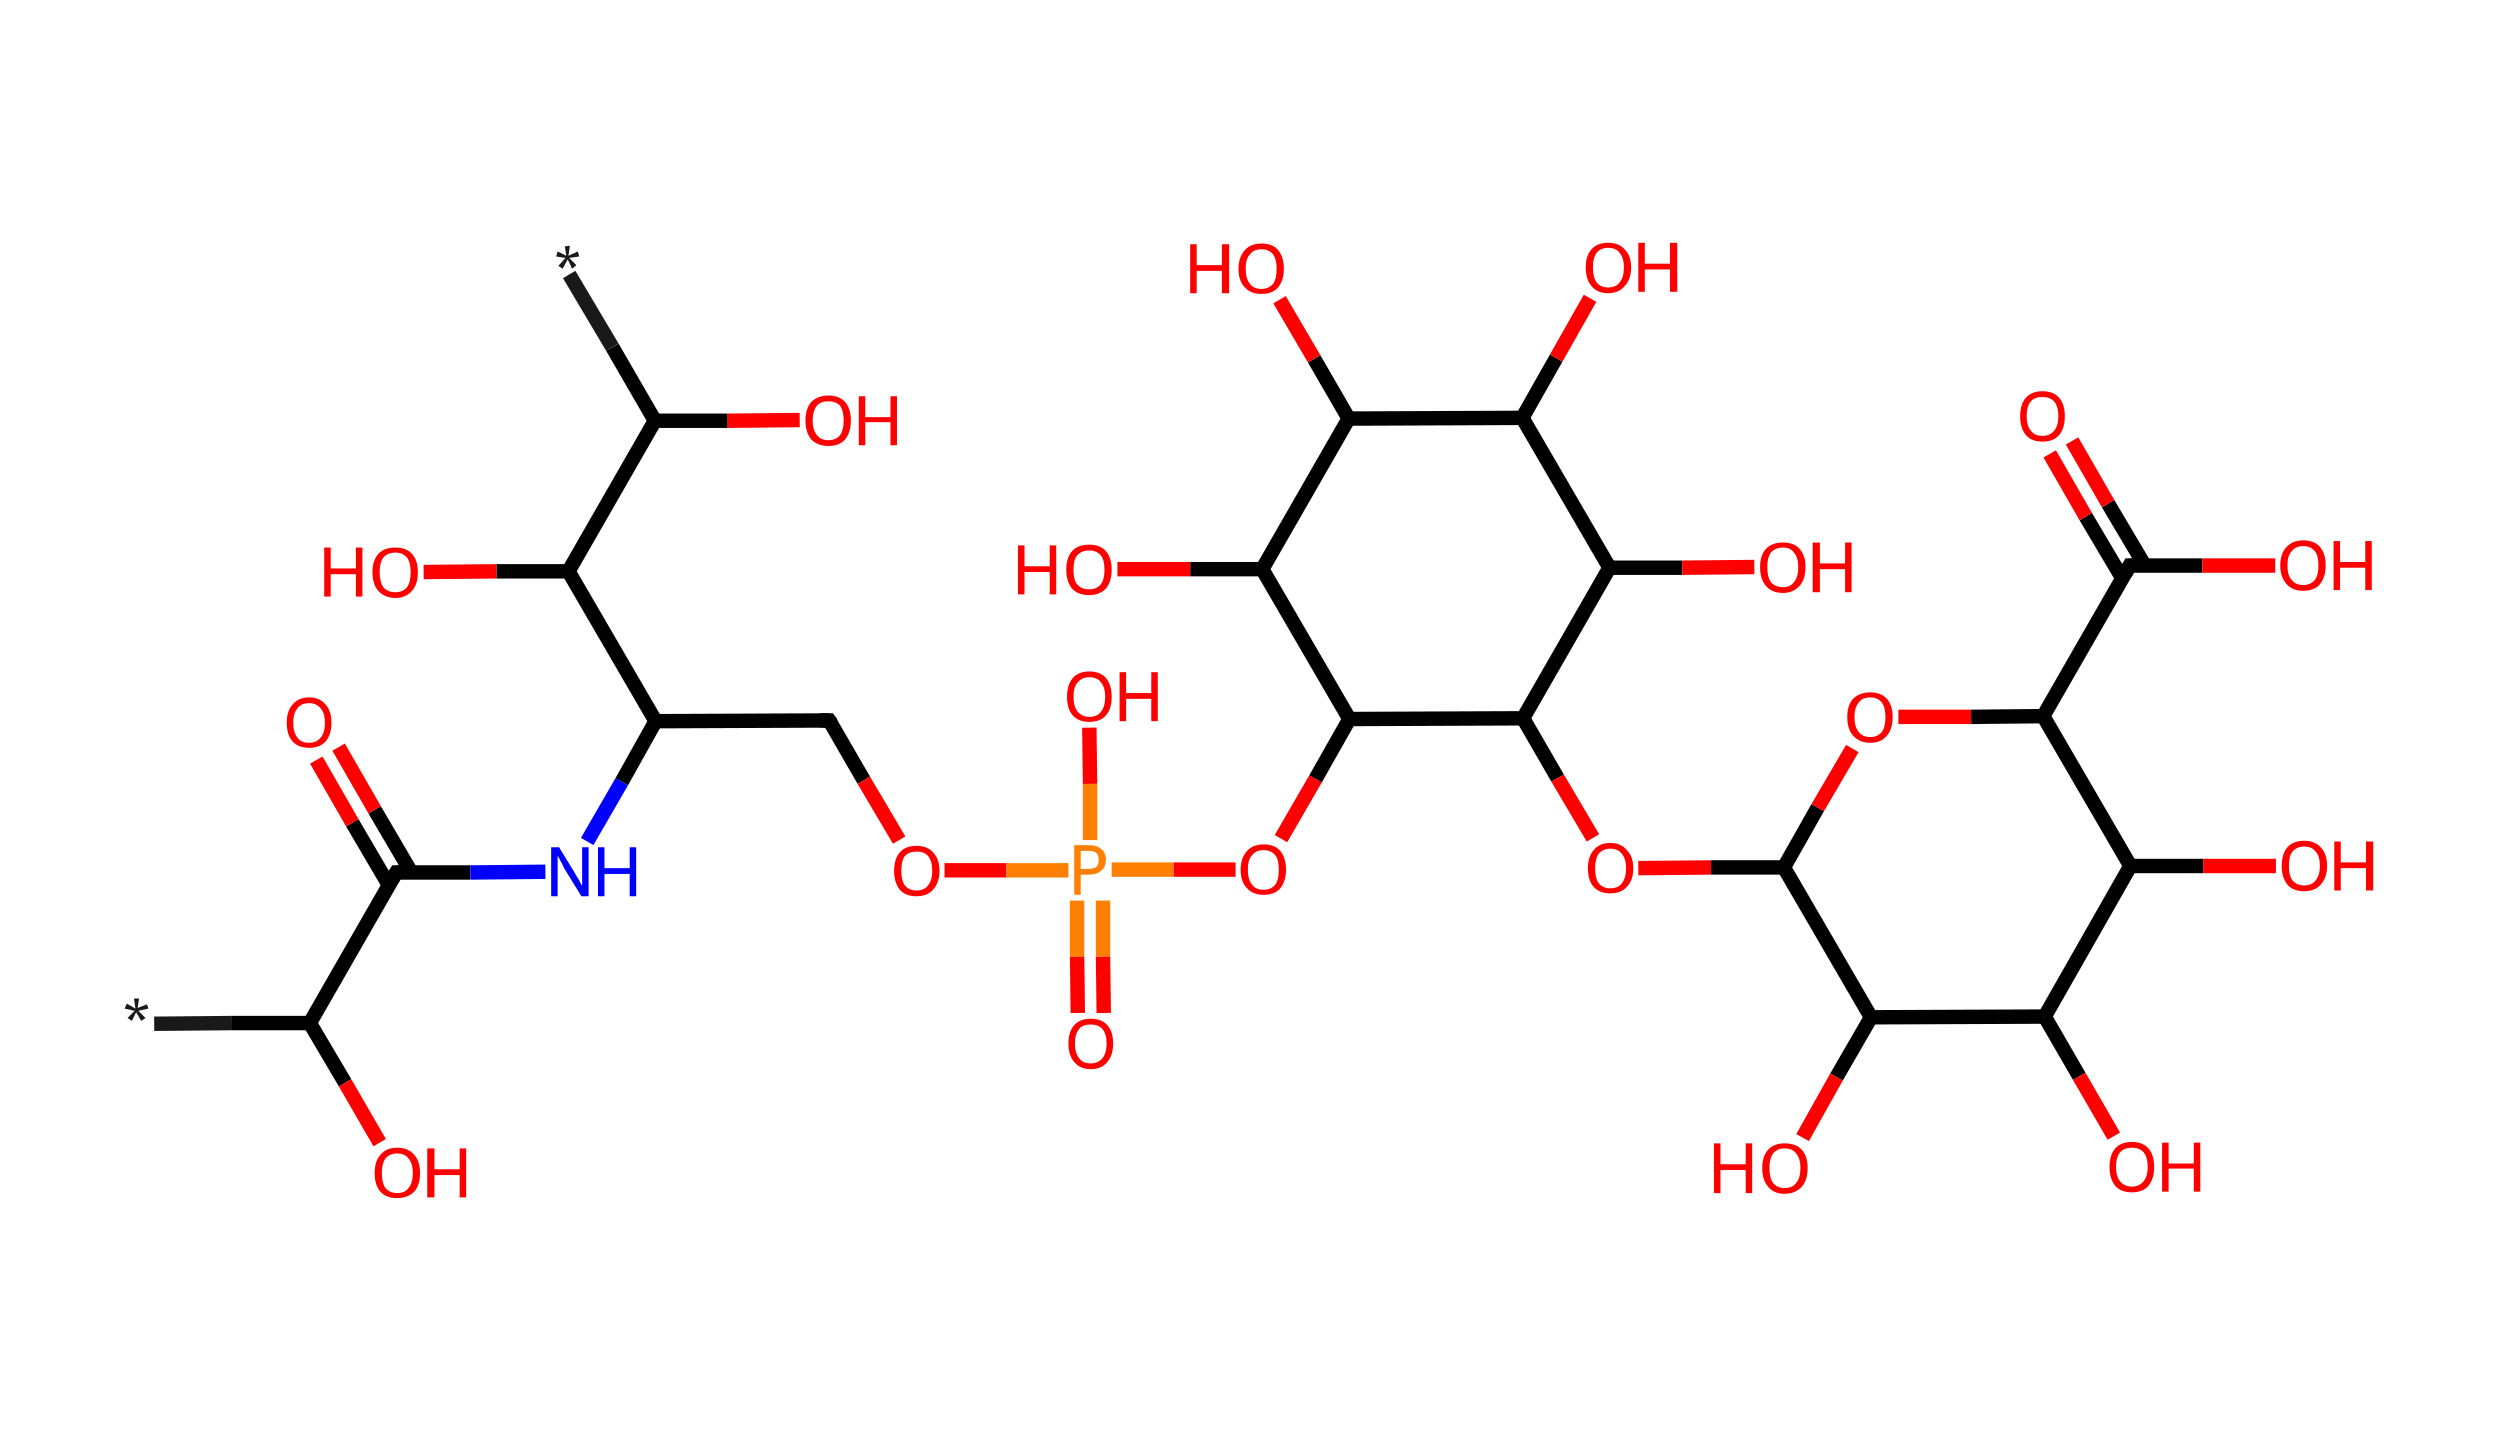 <?xml version='1.0' encoding='ASCII' standalone='yes'?>
<svg xmlns="http://www.w3.org/2000/svg" xmlns:rdkit="http://www.rdkit.org/xml" xmlns:xlink="http://www.w3.org/1999/xlink" version="1.1" baseProfile="full" xml:space="preserve" width="347px" height="200px" viewBox="0 0 347 200">
<!-- END OF HEADER -->
<rect style="opacity:1.0;fill:#FFFFFF;stroke:none" width="347.0" height="200.0" x="0.0" y="0.0"> </rect>
<path class="bond-0 atom-0 atom-1" d="M 21.4,142.1 L 32.2,142.0" style="fill:none;fill-rule:evenodd;stroke:#191919;stroke-width:2.0px;stroke-linecap:butt;stroke-linejoin:miter;stroke-opacity:1"/>
<path class="bond-0 atom-0 atom-1" d="M 32.2,142.0 L 43.0,142.0" style="fill:none;fill-rule:evenodd;stroke:#000000;stroke-width:2.0px;stroke-linecap:butt;stroke-linejoin:miter;stroke-opacity:1"/>
<path class="bond-1 atom-1 atom-2" d="M 43.0,142.0 L 47.9,150.3" style="fill:none;fill-rule:evenodd;stroke:#000000;stroke-width:2.0px;stroke-linecap:butt;stroke-linejoin:miter;stroke-opacity:1"/>
<path class="bond-1 atom-1 atom-2" d="M 47.9,150.3 L 52.7,158.6" style="fill:none;fill-rule:evenodd;stroke:#FF0000;stroke-width:2.0px;stroke-linecap:butt;stroke-linejoin:miter;stroke-opacity:1"/>
<path class="bond-2 atom-1 atom-3" d="M 43.0,142.0 L 55.0,121.1" style="fill:none;fill-rule:evenodd;stroke:#000000;stroke-width:2.0px;stroke-linecap:butt;stroke-linejoin:miter;stroke-opacity:1"/>
<path class="bond-3 atom-3 atom-4" d="M 57.1,121.1 L 52.0,112.4" style="fill:none;fill-rule:evenodd;stroke:#000000;stroke-width:2.0px;stroke-linecap:butt;stroke-linejoin:miter;stroke-opacity:1"/>
<path class="bond-3 atom-3 atom-4" d="M 52.0,112.4 L 47.0,103.7" style="fill:none;fill-rule:evenodd;stroke:#FF0000;stroke-width:2.0px;stroke-linecap:butt;stroke-linejoin:miter;stroke-opacity:1"/>
<path class="bond-3 atom-3 atom-4" d="M 54.0,122.9 L 48.9,114.2" style="fill:none;fill-rule:evenodd;stroke:#000000;stroke-width:2.0px;stroke-linecap:butt;stroke-linejoin:miter;stroke-opacity:1"/>
<path class="bond-3 atom-3 atom-4" d="M 48.9,114.2 L 43.9,105.5" style="fill:none;fill-rule:evenodd;stroke:#FF0000;stroke-width:2.0px;stroke-linecap:butt;stroke-linejoin:miter;stroke-opacity:1"/>
<path class="bond-4 atom-3 atom-5" d="M 55.0,121.1 L 65.3,121.1" style="fill:none;fill-rule:evenodd;stroke:#000000;stroke-width:2.0px;stroke-linecap:butt;stroke-linejoin:miter;stroke-opacity:1"/>
<path class="bond-4 atom-3 atom-5" d="M 65.3,121.1 L 75.7,121.0" style="fill:none;fill-rule:evenodd;stroke:#0000FF;stroke-width:2.0px;stroke-linecap:butt;stroke-linejoin:miter;stroke-opacity:1"/>
<path class="bond-5 atom-5 atom-6" d="M 81.5,116.8 L 86.3,108.5" style="fill:none;fill-rule:evenodd;stroke:#0000FF;stroke-width:2.0px;stroke-linecap:butt;stroke-linejoin:miter;stroke-opacity:1"/>
<path class="bond-5 atom-5 atom-6" d="M 86.3,108.5 L 91.0,100.1" style="fill:none;fill-rule:evenodd;stroke:#000000;stroke-width:2.0px;stroke-linecap:butt;stroke-linejoin:miter;stroke-opacity:1"/>
<path class="bond-6 atom-6 atom-7" d="M 91.0,100.1 L 115.1,100.0" style="fill:none;fill-rule:evenodd;stroke:#000000;stroke-width:2.0px;stroke-linecap:butt;stroke-linejoin:miter;stroke-opacity:1"/>
<path class="bond-7 atom-7 atom-8" d="M 115.1,100.0 L 119.9,108.3" style="fill:none;fill-rule:evenodd;stroke:#000000;stroke-width:2.0px;stroke-linecap:butt;stroke-linejoin:miter;stroke-opacity:1"/>
<path class="bond-7 atom-7 atom-8" d="M 119.9,108.3 L 124.8,116.6" style="fill:none;fill-rule:evenodd;stroke:#FF0000;stroke-width:2.0px;stroke-linecap:butt;stroke-linejoin:miter;stroke-opacity:1"/>
<path class="bond-8 atom-8 atom-9" d="M 131.1,120.8 L 139.7,120.8" style="fill:none;fill-rule:evenodd;stroke:#FF0000;stroke-width:2.0px;stroke-linecap:butt;stroke-linejoin:miter;stroke-opacity:1"/>
<path class="bond-8 atom-8 atom-9" d="M 139.7,120.8 L 148.3,120.8" style="fill:none;fill-rule:evenodd;stroke:#FF7F00;stroke-width:2.0px;stroke-linecap:butt;stroke-linejoin:miter;stroke-opacity:1"/>
<path class="bond-9 atom-9 atom-10" d="M 149.5,125.0 L 149.5,132.8" style="fill:none;fill-rule:evenodd;stroke:#FF7F00;stroke-width:2.0px;stroke-linecap:butt;stroke-linejoin:miter;stroke-opacity:1"/>
<path class="bond-9 atom-9 atom-10" d="M 149.5,132.8 L 149.6,140.6" style="fill:none;fill-rule:evenodd;stroke:#FF0000;stroke-width:2.0px;stroke-linecap:butt;stroke-linejoin:miter;stroke-opacity:1"/>
<path class="bond-9 atom-9 atom-10" d="M 153.1,125.0 L 153.1,132.8" style="fill:none;fill-rule:evenodd;stroke:#FF7F00;stroke-width:2.0px;stroke-linecap:butt;stroke-linejoin:miter;stroke-opacity:1"/>
<path class="bond-9 atom-9 atom-10" d="M 153.1,132.8 L 153.2,140.6" style="fill:none;fill-rule:evenodd;stroke:#FF0000;stroke-width:2.0px;stroke-linecap:butt;stroke-linejoin:miter;stroke-opacity:1"/>
<path class="bond-10 atom-9 atom-11" d="M 151.3,116.6 L 151.3,108.8" style="fill:none;fill-rule:evenodd;stroke:#FF7F00;stroke-width:2.0px;stroke-linecap:butt;stroke-linejoin:miter;stroke-opacity:1"/>
<path class="bond-10 atom-9 atom-11" d="M 151.3,108.8 L 151.2,101.0" style="fill:none;fill-rule:evenodd;stroke:#FF0000;stroke-width:2.0px;stroke-linecap:butt;stroke-linejoin:miter;stroke-opacity:1"/>
<path class="bond-11 atom-9 atom-12" d="M 154.3,120.7 L 162.9,120.7" style="fill:none;fill-rule:evenodd;stroke:#FF7F00;stroke-width:2.0px;stroke-linecap:butt;stroke-linejoin:miter;stroke-opacity:1"/>
<path class="bond-11 atom-9 atom-12" d="M 162.9,120.7 L 171.5,120.7" style="fill:none;fill-rule:evenodd;stroke:#FF0000;stroke-width:2.0px;stroke-linecap:butt;stroke-linejoin:miter;stroke-opacity:1"/>
<path class="bond-12 atom-12 atom-13" d="M 177.8,116.4 L 182.6,108.1" style="fill:none;fill-rule:evenodd;stroke:#FF0000;stroke-width:2.0px;stroke-linecap:butt;stroke-linejoin:miter;stroke-opacity:1"/>
<path class="bond-12 atom-12 atom-13" d="M 182.6,108.1 L 187.3,99.8" style="fill:none;fill-rule:evenodd;stroke:#000000;stroke-width:2.0px;stroke-linecap:butt;stroke-linejoin:miter;stroke-opacity:1"/>
<path class="bond-13 atom-13 atom-14" d="M 187.3,99.8 L 175.2,79.0" style="fill:none;fill-rule:evenodd;stroke:#000000;stroke-width:2.0px;stroke-linecap:butt;stroke-linejoin:miter;stroke-opacity:1"/>
<path class="bond-14 atom-14 atom-15" d="M 175.2,79.0 L 165.2,79.0" style="fill:none;fill-rule:evenodd;stroke:#000000;stroke-width:2.0px;stroke-linecap:butt;stroke-linejoin:miter;stroke-opacity:1"/>
<path class="bond-14 atom-14 atom-15" d="M 165.2,79.0 L 155.1,79.0" style="fill:none;fill-rule:evenodd;stroke:#FF0000;stroke-width:2.0px;stroke-linecap:butt;stroke-linejoin:miter;stroke-opacity:1"/>
<path class="bond-15 atom-14 atom-16" d="M 175.2,79.0 L 187.2,58.1" style="fill:none;fill-rule:evenodd;stroke:#000000;stroke-width:2.0px;stroke-linecap:butt;stroke-linejoin:miter;stroke-opacity:1"/>
<path class="bond-16 atom-16 atom-17" d="M 187.2,58.1 L 182.4,49.8" style="fill:none;fill-rule:evenodd;stroke:#000000;stroke-width:2.0px;stroke-linecap:butt;stroke-linejoin:miter;stroke-opacity:1"/>
<path class="bond-16 atom-16 atom-17" d="M 182.4,49.8 L 177.6,41.6" style="fill:none;fill-rule:evenodd;stroke:#FF0000;stroke-width:2.0px;stroke-linecap:butt;stroke-linejoin:miter;stroke-opacity:1"/>
<path class="bond-17 atom-16 atom-18" d="M 187.2,58.1 L 211.3,58.0" style="fill:none;fill-rule:evenodd;stroke:#000000;stroke-width:2.0px;stroke-linecap:butt;stroke-linejoin:miter;stroke-opacity:1"/>
<path class="bond-18 atom-18 atom-19" d="M 211.3,58.0 L 216.0,49.7" style="fill:none;fill-rule:evenodd;stroke:#000000;stroke-width:2.0px;stroke-linecap:butt;stroke-linejoin:miter;stroke-opacity:1"/>
<path class="bond-18 atom-18 atom-19" d="M 216.0,49.7 L 220.7,41.4" style="fill:none;fill-rule:evenodd;stroke:#FF0000;stroke-width:2.0px;stroke-linecap:butt;stroke-linejoin:miter;stroke-opacity:1"/>
<path class="bond-19 atom-18 atom-20" d="M 211.3,58.0 L 223.4,78.8" style="fill:none;fill-rule:evenodd;stroke:#000000;stroke-width:2.0px;stroke-linecap:butt;stroke-linejoin:miter;stroke-opacity:1"/>
<path class="bond-20 atom-20 atom-21" d="M 223.4,78.8 L 233.5,78.8" style="fill:none;fill-rule:evenodd;stroke:#000000;stroke-width:2.0px;stroke-linecap:butt;stroke-linejoin:miter;stroke-opacity:1"/>
<path class="bond-20 atom-20 atom-21" d="M 233.5,78.8 L 243.5,78.7" style="fill:none;fill-rule:evenodd;stroke:#FF0000;stroke-width:2.0px;stroke-linecap:butt;stroke-linejoin:miter;stroke-opacity:1"/>
<path class="bond-21 atom-20 atom-22" d="M 223.4,78.8 L 211.4,99.7" style="fill:none;fill-rule:evenodd;stroke:#000000;stroke-width:2.0px;stroke-linecap:butt;stroke-linejoin:miter;stroke-opacity:1"/>
<path class="bond-22 atom-22 atom-23" d="M 211.4,99.7 L 216.2,108.0" style="fill:none;fill-rule:evenodd;stroke:#000000;stroke-width:2.0px;stroke-linecap:butt;stroke-linejoin:miter;stroke-opacity:1"/>
<path class="bond-22 atom-22 atom-23" d="M 216.2,108.0 L 221.1,116.3" style="fill:none;fill-rule:evenodd;stroke:#FF0000;stroke-width:2.0px;stroke-linecap:butt;stroke-linejoin:miter;stroke-opacity:1"/>
<path class="bond-23 atom-23 atom-24" d="M 227.4,120.5 L 237.5,120.4" style="fill:none;fill-rule:evenodd;stroke:#FF0000;stroke-width:2.0px;stroke-linecap:butt;stroke-linejoin:miter;stroke-opacity:1"/>
<path class="bond-23 atom-23 atom-24" d="M 237.5,120.4 L 247.6,120.4" style="fill:none;fill-rule:evenodd;stroke:#000000;stroke-width:2.0px;stroke-linecap:butt;stroke-linejoin:miter;stroke-opacity:1"/>
<path class="bond-24 atom-24 atom-25" d="M 247.6,120.4 L 252.3,112.1" style="fill:none;fill-rule:evenodd;stroke:#000000;stroke-width:2.0px;stroke-linecap:butt;stroke-linejoin:miter;stroke-opacity:1"/>
<path class="bond-24 atom-24 atom-25" d="M 252.3,112.1 L 257.1,103.9" style="fill:none;fill-rule:evenodd;stroke:#FF0000;stroke-width:2.0px;stroke-linecap:butt;stroke-linejoin:miter;stroke-opacity:1"/>
<path class="bond-25 atom-25 atom-26" d="M 263.5,99.5 L 273.6,99.5" style="fill:none;fill-rule:evenodd;stroke:#FF0000;stroke-width:2.0px;stroke-linecap:butt;stroke-linejoin:miter;stroke-opacity:1"/>
<path class="bond-25 atom-25 atom-26" d="M 273.6,99.5 L 283.6,99.4" style="fill:none;fill-rule:evenodd;stroke:#000000;stroke-width:2.0px;stroke-linecap:butt;stroke-linejoin:miter;stroke-opacity:1"/>
<path class="bond-26 atom-26 atom-27" d="M 283.6,99.4 L 295.6,78.5" style="fill:none;fill-rule:evenodd;stroke:#000000;stroke-width:2.0px;stroke-linecap:butt;stroke-linejoin:miter;stroke-opacity:1"/>
<path class="bond-27 atom-27 atom-28" d="M 297.7,78.5 L 292.6,69.9" style="fill:none;fill-rule:evenodd;stroke:#000000;stroke-width:2.0px;stroke-linecap:butt;stroke-linejoin:miter;stroke-opacity:1"/>
<path class="bond-27 atom-27 atom-28" d="M 292.6,69.9 L 287.6,61.2" style="fill:none;fill-rule:evenodd;stroke:#FF0000;stroke-width:2.0px;stroke-linecap:butt;stroke-linejoin:miter;stroke-opacity:1"/>
<path class="bond-27 atom-27 atom-28" d="M 294.6,80.3 L 289.5,71.7" style="fill:none;fill-rule:evenodd;stroke:#000000;stroke-width:2.0px;stroke-linecap:butt;stroke-linejoin:miter;stroke-opacity:1"/>
<path class="bond-27 atom-27 atom-28" d="M 289.5,71.7 L 284.5,63.0" style="fill:none;fill-rule:evenodd;stroke:#FF0000;stroke-width:2.0px;stroke-linecap:butt;stroke-linejoin:miter;stroke-opacity:1"/>
<path class="bond-28 atom-27 atom-29" d="M 295.6,78.5 L 305.7,78.5" style="fill:none;fill-rule:evenodd;stroke:#000000;stroke-width:2.0px;stroke-linecap:butt;stroke-linejoin:miter;stroke-opacity:1"/>
<path class="bond-28 atom-27 atom-29" d="M 305.7,78.5 L 315.8,78.5" style="fill:none;fill-rule:evenodd;stroke:#FF0000;stroke-width:2.0px;stroke-linecap:butt;stroke-linejoin:miter;stroke-opacity:1"/>
<path class="bond-29 atom-26 atom-30" d="M 283.6,99.4 L 295.7,120.2" style="fill:none;fill-rule:evenodd;stroke:#000000;stroke-width:2.0px;stroke-linecap:butt;stroke-linejoin:miter;stroke-opacity:1"/>
<path class="bond-30 atom-30 atom-31" d="M 295.7,120.2 L 305.8,120.2" style="fill:none;fill-rule:evenodd;stroke:#000000;stroke-width:2.0px;stroke-linecap:butt;stroke-linejoin:miter;stroke-opacity:1"/>
<path class="bond-30 atom-30 atom-31" d="M 305.8,120.2 L 315.9,120.2" style="fill:none;fill-rule:evenodd;stroke:#FF0000;stroke-width:2.0px;stroke-linecap:butt;stroke-linejoin:miter;stroke-opacity:1"/>
<path class="bond-31 atom-30 atom-32" d="M 295.7,120.2 L 283.8,141.1" style="fill:none;fill-rule:evenodd;stroke:#000000;stroke-width:2.0px;stroke-linecap:butt;stroke-linejoin:miter;stroke-opacity:1"/>
<path class="bond-32 atom-32 atom-33" d="M 283.8,141.1 L 288.6,149.4" style="fill:none;fill-rule:evenodd;stroke:#000000;stroke-width:2.0px;stroke-linecap:butt;stroke-linejoin:miter;stroke-opacity:1"/>
<path class="bond-32 atom-32 atom-33" d="M 288.6,149.4 L 293.4,157.7" style="fill:none;fill-rule:evenodd;stroke:#FF0000;stroke-width:2.0px;stroke-linecap:butt;stroke-linejoin:miter;stroke-opacity:1"/>
<path class="bond-33 atom-32 atom-34" d="M 283.8,141.1 L 259.7,141.2" style="fill:none;fill-rule:evenodd;stroke:#000000;stroke-width:2.0px;stroke-linecap:butt;stroke-linejoin:miter;stroke-opacity:1"/>
<path class="bond-34 atom-34 atom-35" d="M 259.7,141.2 L 254.9,149.5" style="fill:none;fill-rule:evenodd;stroke:#000000;stroke-width:2.0px;stroke-linecap:butt;stroke-linejoin:miter;stroke-opacity:1"/>
<path class="bond-34 atom-34 atom-35" d="M 254.9,149.5 L 250.2,157.9" style="fill:none;fill-rule:evenodd;stroke:#FF0000;stroke-width:2.0px;stroke-linecap:butt;stroke-linejoin:miter;stroke-opacity:1"/>
<path class="bond-35 atom-6 atom-36" d="M 91.0,100.1 L 78.9,79.3" style="fill:none;fill-rule:evenodd;stroke:#000000;stroke-width:2.0px;stroke-linecap:butt;stroke-linejoin:miter;stroke-opacity:1"/>
<path class="bond-36 atom-36 atom-37" d="M 78.9,79.3 L 68.9,79.3" style="fill:none;fill-rule:evenodd;stroke:#000000;stroke-width:2.0px;stroke-linecap:butt;stroke-linejoin:miter;stroke-opacity:1"/>
<path class="bond-36 atom-36 atom-37" d="M 68.9,79.3 L 58.8,79.4" style="fill:none;fill-rule:evenodd;stroke:#FF0000;stroke-width:2.0px;stroke-linecap:butt;stroke-linejoin:miter;stroke-opacity:1"/>
<path class="bond-37 atom-36 atom-38" d="M 78.9,79.3 L 90.9,58.4" style="fill:none;fill-rule:evenodd;stroke:#000000;stroke-width:2.0px;stroke-linecap:butt;stroke-linejoin:miter;stroke-opacity:1"/>
<path class="bond-38 atom-38 atom-39" d="M 90.9,58.4 L 85.0,48.2" style="fill:none;fill-rule:evenodd;stroke:#000000;stroke-width:2.0px;stroke-linecap:butt;stroke-linejoin:miter;stroke-opacity:1"/>
<path class="bond-38 atom-38 atom-39" d="M 85.0,48.2 L 79.0,38.1" style="fill:none;fill-rule:evenodd;stroke:#191919;stroke-width:2.0px;stroke-linecap:butt;stroke-linejoin:miter;stroke-opacity:1"/>
<path class="bond-39 atom-38 atom-40" d="M 90.9,58.4 L 101.0,58.4" style="fill:none;fill-rule:evenodd;stroke:#000000;stroke-width:2.0px;stroke-linecap:butt;stroke-linejoin:miter;stroke-opacity:1"/>
<path class="bond-39 atom-38 atom-40" d="M 101.0,58.4 L 111.0,58.3" style="fill:none;fill-rule:evenodd;stroke:#FF0000;stroke-width:2.0px;stroke-linecap:butt;stroke-linejoin:miter;stroke-opacity:1"/>
<path class="bond-40 atom-22 atom-13" d="M 211.4,99.7 L 187.3,99.8" style="fill:none;fill-rule:evenodd;stroke:#000000;stroke-width:2.0px;stroke-linecap:butt;stroke-linejoin:miter;stroke-opacity:1"/>
<path class="bond-41 atom-34 atom-24" d="M 259.7,141.2 L 247.6,120.4" style="fill:none;fill-rule:evenodd;stroke:#000000;stroke-width:2.0px;stroke-linecap:butt;stroke-linejoin:miter;stroke-opacity:1"/>
<path d="M 54.4,122.1 L 55.0,121.1 L 55.5,121.1" style="fill:none;stroke:#000000;stroke-width:2.0px;stroke-linecap:butt;stroke-linejoin:miter;stroke-opacity:1;"/>
<path d="M 113.9,100.0 L 115.1,100.0 L 115.4,100.4" style="fill:none;stroke:#000000;stroke-width:2.0px;stroke-linecap:butt;stroke-linejoin:miter;stroke-opacity:1;"/>
<path d="M 295.0,79.6 L 295.6,78.5 L 296.1,78.5" style="fill:none;stroke:#000000;stroke-width:2.0px;stroke-linecap:butt;stroke-linejoin:miter;stroke-opacity:1;"/>
<path class="atom-0" d="M 17.7 141.3 L 18.7 140.3 L 17.3 140.0 L 17.6 139.3 L 18.8 140.0 L 18.6 138.6 L 19.3 138.6 L 19.1 139.9 L 20.4 139.4 L 20.6 140.0 L 19.2 140.3 L 20.2 141.3 L 19.6 141.7 L 18.9 140.5 L 18.3 141.7 L 17.7 141.3 " fill="#191919"/>
<path class="atom-2" d="M 52.0 162.8 Q 52.0 161.2, 52.8 160.3 Q 53.6 159.3, 55.1 159.3 Q 56.7 159.3, 57.5 160.3 Q 58.3 161.2, 58.3 162.8 Q 58.3 164.5, 57.5 165.4 Q 56.6 166.3, 55.1 166.3 Q 53.6 166.3, 52.8 165.4 Q 52.0 164.5, 52.0 162.8 M 55.1 165.6 Q 56.2 165.6, 56.7 164.9 Q 57.3 164.2, 57.3 162.8 Q 57.3 161.5, 56.7 160.8 Q 56.2 160.1, 55.1 160.1 Q 54.1 160.1, 53.5 160.8 Q 53.0 161.5, 53.0 162.8 Q 53.0 164.2, 53.5 164.9 Q 54.1 165.6, 55.1 165.6 " fill="#FF0000"/>
<path class="atom-2" d="M 59.3 159.4 L 60.3 159.4 L 60.3 162.3 L 63.8 162.3 L 63.8 159.4 L 64.7 159.4 L 64.7 166.2 L 63.8 166.2 L 63.8 163.1 L 60.3 163.1 L 60.3 166.2 L 59.3 166.2 L 59.3 159.4 " fill="#FF0000"/>
<path class="atom-4" d="M 39.8 100.3 Q 39.8 98.7, 40.6 97.8 Q 41.4 96.8, 42.9 96.8 Q 44.4 96.8, 45.2 97.8 Q 46.0 98.7, 46.0 100.3 Q 46.0 102.0, 45.2 102.9 Q 44.4 103.8, 42.9 103.8 Q 41.4 103.8, 40.6 102.9 Q 39.8 102.0, 39.8 100.3 M 42.9 103.1 Q 43.9 103.1, 44.5 102.4 Q 45.1 101.7, 45.1 100.3 Q 45.1 99.0, 44.5 98.3 Q 43.9 97.6, 42.9 97.6 Q 41.8 97.6, 41.3 98.3 Q 40.7 99.0, 40.7 100.3 Q 40.7 101.7, 41.3 102.4 Q 41.8 103.1, 42.9 103.1 " fill="#FF0000"/>
<path class="atom-5" d="M 77.6 117.6 L 79.8 121.2 Q 80.0 121.6, 80.4 122.2 Q 80.7 122.9, 80.8 122.9 L 80.8 117.6 L 81.7 117.6 L 81.7 124.4 L 80.7 124.4 L 78.3 120.5 Q 78.1 120.0, 77.8 119.5 Q 77.5 118.9, 77.4 118.8 L 77.4 124.4 L 76.5 124.4 L 76.5 117.6 L 77.6 117.6 " fill="#0000FF"/>
<path class="atom-5" d="M 83.0 117.6 L 83.9 117.6 L 83.9 120.5 L 87.4 120.5 L 87.4 117.6 L 88.3 117.6 L 88.3 124.4 L 87.4 124.4 L 87.4 121.3 L 83.9 121.3 L 83.9 124.4 L 83.0 124.4 L 83.0 117.6 " fill="#0000FF"/>
<path class="atom-8" d="M 124.1 120.9 Q 124.1 119.2, 124.9 118.3 Q 125.7 117.4, 127.2 117.4 Q 128.7 117.4, 129.5 118.3 Q 130.4 119.2, 130.4 120.9 Q 130.4 122.5, 129.5 123.5 Q 128.7 124.4, 127.2 124.4 Q 125.7 124.4, 124.9 123.5 Q 124.1 122.5, 124.1 120.9 M 127.2 123.6 Q 128.3 123.6, 128.8 122.9 Q 129.4 122.2, 129.4 120.9 Q 129.4 119.5, 128.8 118.8 Q 128.3 118.2, 127.2 118.2 Q 126.2 118.2, 125.6 118.8 Q 125.1 119.5, 125.1 120.9 Q 125.1 122.2, 125.6 122.9 Q 126.2 123.6, 127.2 123.6 " fill="#FF0000"/>
<path class="atom-9" d="M 151.1 117.3 Q 152.3 117.3, 152.9 117.9 Q 153.5 118.4, 153.5 119.3 Q 153.5 120.3, 152.9 120.8 Q 152.3 121.4, 151.1 121.4 L 150.0 121.4 L 150.0 124.2 L 149.1 124.2 L 149.1 117.3 L 151.1 117.3 M 151.1 120.6 Q 151.8 120.6, 152.2 120.3 Q 152.5 120.0, 152.5 119.3 Q 152.5 118.7, 152.2 118.4 Q 151.8 118.1, 151.1 118.1 L 150.0 118.1 L 150.0 120.6 L 151.1 120.6 " fill="#FF7F00"/>
<path class="atom-10" d="M 148.3 144.8 Q 148.3 143.2, 149.1 142.3 Q 149.9 141.4, 151.4 141.4 Q 152.9 141.4, 153.7 142.3 Q 154.5 143.2, 154.5 144.8 Q 154.5 146.5, 153.7 147.4 Q 152.9 148.4, 151.4 148.4 Q 149.9 148.4, 149.1 147.4 Q 148.3 146.5, 148.3 144.8 M 151.4 147.6 Q 152.4 147.6, 153.0 146.9 Q 153.6 146.2, 153.6 144.8 Q 153.6 143.5, 153.0 142.8 Q 152.4 142.2, 151.4 142.2 Q 150.3 142.2, 149.8 142.8 Q 149.2 143.5, 149.2 144.8 Q 149.2 146.2, 149.8 146.9 Q 150.3 147.6, 151.4 147.6 " fill="#FF0000"/>
<path class="atom-11" d="M 148.1 96.7 Q 148.1 95.1, 148.9 94.1 Q 149.7 93.2, 151.2 93.2 Q 152.7 93.2, 153.5 94.1 Q 154.3 95.1, 154.3 96.7 Q 154.3 98.4, 153.5 99.3 Q 152.7 100.2, 151.2 100.2 Q 149.7 100.2, 148.9 99.3 Q 148.1 98.4, 148.1 96.7 M 151.2 99.5 Q 152.3 99.5, 152.8 98.8 Q 153.4 98.1, 153.4 96.7 Q 153.4 95.4, 152.8 94.7 Q 152.3 94.0, 151.2 94.0 Q 150.2 94.0, 149.6 94.7 Q 149.0 95.3, 149.0 96.7 Q 149.0 98.1, 149.6 98.8 Q 150.2 99.5, 151.2 99.5 " fill="#FF0000"/>
<path class="atom-11" d="M 155.4 93.3 L 156.3 93.3 L 156.3 96.2 L 159.8 96.2 L 159.8 93.3 L 160.7 93.3 L 160.7 100.1 L 159.8 100.1 L 159.8 97.0 L 156.3 97.0 L 156.3 100.1 L 155.4 100.1 L 155.4 93.3 " fill="#FF0000"/>
<path class="atom-12" d="M 172.2 120.7 Q 172.2 119.1, 173.1 118.1 Q 173.9 117.2, 175.4 117.2 Q 176.9 117.2, 177.7 118.1 Q 178.5 119.1, 178.5 120.7 Q 178.5 122.3, 177.7 123.3 Q 176.9 124.2, 175.4 124.2 Q 173.9 124.2, 173.1 123.3 Q 172.2 122.4, 172.2 120.7 M 175.4 123.5 Q 176.4 123.5, 177.0 122.8 Q 177.5 122.1, 177.5 120.7 Q 177.5 119.3, 177.0 118.7 Q 176.4 118.0, 175.4 118.0 Q 174.3 118.0, 173.8 118.7 Q 173.2 119.3, 173.2 120.7 Q 173.2 122.1, 173.8 122.8 Q 174.3 123.5, 175.4 123.5 " fill="#FF0000"/>
<path class="atom-15" d="M 141.3 75.7 L 142.2 75.7 L 142.2 78.6 L 145.7 78.6 L 145.7 75.7 L 146.6 75.7 L 146.6 82.5 L 145.7 82.5 L 145.7 79.4 L 142.2 79.4 L 142.2 82.5 L 141.3 82.5 L 141.3 75.7 " fill="#FF0000"/>
<path class="atom-15" d="M 148.0 79.1 Q 148.0 77.4, 148.8 76.5 Q 149.6 75.6, 151.2 75.6 Q 152.7 75.6, 153.5 76.5 Q 154.3 77.4, 154.3 79.1 Q 154.3 80.7, 153.5 81.7 Q 152.6 82.6, 151.2 82.6 Q 149.6 82.6, 148.8 81.7 Q 148.0 80.7, 148.0 79.1 M 151.2 81.8 Q 152.2 81.8, 152.8 81.1 Q 153.3 80.4, 153.3 79.1 Q 153.3 77.7, 152.8 77.1 Q 152.2 76.4, 151.2 76.4 Q 150.1 76.4, 149.5 77.1 Q 149.0 77.7, 149.0 79.1 Q 149.0 80.5, 149.5 81.1 Q 150.1 81.8, 151.2 81.8 " fill="#FF0000"/>
<path class="atom-17" d="M 165.2 33.9 L 166.1 33.9 L 166.1 36.8 L 169.6 36.8 L 169.6 33.9 L 170.6 33.9 L 170.6 40.7 L 169.6 40.7 L 169.6 37.6 L 166.1 37.6 L 166.1 40.7 L 165.2 40.7 L 165.2 33.9 " fill="#FF0000"/>
<path class="atom-17" d="M 171.9 37.3 Q 171.9 35.7, 172.8 34.7 Q 173.6 33.8, 175.1 33.8 Q 176.6 33.8, 177.4 34.7 Q 178.2 35.7, 178.2 37.3 Q 178.2 38.9, 177.4 39.9 Q 176.6 40.8, 175.1 40.8 Q 173.6 40.8, 172.8 39.9 Q 171.9 39.0, 171.9 37.3 M 175.1 40.1 Q 176.1 40.1, 176.7 39.4 Q 177.2 38.7, 177.2 37.3 Q 177.2 36.0, 176.7 35.3 Q 176.1 34.6, 175.1 34.6 Q 174.0 34.6, 173.5 35.3 Q 172.9 35.9, 172.9 37.3 Q 172.9 38.7, 173.5 39.4 Q 174.0 40.1, 175.1 40.1 " fill="#FF0000"/>
<path class="atom-19" d="M 220.1 37.1 Q 220.1 35.5, 220.9 34.6 Q 221.7 33.7, 223.2 33.7 Q 224.7 33.7, 225.5 34.6 Q 226.4 35.5, 226.4 37.1 Q 226.4 38.8, 225.5 39.7 Q 224.7 40.7, 223.2 40.7 Q 221.7 40.7, 220.9 39.7 Q 220.1 38.8, 220.1 37.1 M 223.2 39.9 Q 224.3 39.9, 224.8 39.2 Q 225.4 38.5, 225.4 37.1 Q 225.4 35.8, 224.8 35.1 Q 224.3 34.4, 223.2 34.4 Q 222.2 34.4, 221.6 35.1 Q 221.1 35.8, 221.1 37.1 Q 221.1 38.5, 221.6 39.2 Q 222.2 39.9, 223.2 39.9 " fill="#FF0000"/>
<path class="atom-19" d="M 227.4 33.7 L 228.3 33.7 L 228.3 36.6 L 231.8 36.6 L 231.8 33.7 L 232.8 33.7 L 232.8 40.5 L 231.8 40.5 L 231.8 37.4 L 228.3 37.4 L 228.3 40.5 L 227.4 40.5 L 227.4 33.7 " fill="#FF0000"/>
<path class="atom-21" d="M 244.3 78.7 Q 244.3 77.1, 245.1 76.2 Q 245.9 75.3, 247.5 75.3 Q 249.0 75.3, 249.8 76.2 Q 250.6 77.1, 250.6 78.7 Q 250.6 80.4, 249.8 81.3 Q 248.9 82.3, 247.5 82.3 Q 245.9 82.3, 245.1 81.3 Q 244.3 80.4, 244.3 78.7 M 247.5 81.5 Q 248.5 81.5, 249.0 80.8 Q 249.6 80.1, 249.6 78.7 Q 249.6 77.4, 249.0 76.7 Q 248.5 76.0, 247.5 76.0 Q 246.4 76.0, 245.8 76.7 Q 245.3 77.4, 245.3 78.7 Q 245.3 80.1, 245.8 80.8 Q 246.4 81.5, 247.5 81.5 " fill="#FF0000"/>
<path class="atom-21" d="M 251.6 75.3 L 252.6 75.3 L 252.6 78.2 L 256.1 78.2 L 256.1 75.3 L 257.0 75.3 L 257.0 82.2 L 256.1 82.2 L 256.1 79.0 L 252.6 79.0 L 252.6 82.2 L 251.6 82.2 L 251.6 75.3 " fill="#FF0000"/>
<path class="atom-23" d="M 220.4 120.5 Q 220.4 118.9, 221.2 118.0 Q 222.0 117.0, 223.5 117.0 Q 225.0 117.0, 225.8 118.0 Q 226.7 118.9, 226.7 120.5 Q 226.7 122.2, 225.8 123.1 Q 225.0 124.0, 223.5 124.0 Q 222.0 124.0, 221.2 123.1 Q 220.4 122.2, 220.4 120.5 M 223.5 123.3 Q 224.6 123.3, 225.1 122.6 Q 225.7 121.9, 225.7 120.5 Q 225.7 119.2, 225.1 118.5 Q 224.6 117.8, 223.5 117.8 Q 222.5 117.8, 221.9 118.5 Q 221.4 119.2, 221.4 120.5 Q 221.4 121.9, 221.9 122.6 Q 222.5 123.3, 223.5 123.3 " fill="#FF0000"/>
<path class="atom-25" d="M 256.4 99.5 Q 256.4 97.9, 257.2 97.0 Q 258.1 96.1, 259.6 96.1 Q 261.1 96.1, 261.9 97.0 Q 262.7 97.9, 262.7 99.5 Q 262.7 101.2, 261.9 102.1 Q 261.1 103.1, 259.6 103.1 Q 258.1 103.1, 257.2 102.1 Q 256.4 101.2, 256.4 99.5 M 259.6 102.3 Q 260.6 102.3, 261.2 101.6 Q 261.7 100.9, 261.7 99.5 Q 261.7 98.2, 261.2 97.5 Q 260.6 96.8, 259.6 96.8 Q 258.5 96.8, 258.0 97.5 Q 257.4 98.2, 257.4 99.5 Q 257.4 100.9, 258.0 101.6 Q 258.5 102.3, 259.6 102.3 " fill="#FF0000"/>
<path class="atom-28" d="M 280.4 57.8 Q 280.4 56.1, 281.2 55.2 Q 282.0 54.3, 283.5 54.3 Q 285.0 54.3, 285.8 55.2 Q 286.6 56.1, 286.6 57.8 Q 286.6 59.4, 285.8 60.4 Q 285.0 61.3, 283.5 61.3 Q 282.0 61.3, 281.2 60.4 Q 280.4 59.4, 280.4 57.8 M 283.5 60.5 Q 284.5 60.5, 285.1 59.8 Q 285.7 59.1, 285.7 57.8 Q 285.7 56.4, 285.1 55.7 Q 284.5 55.1, 283.5 55.1 Q 282.4 55.1, 281.9 55.7 Q 281.3 56.4, 281.3 57.8 Q 281.3 59.1, 281.9 59.8 Q 282.4 60.5, 283.5 60.5 " fill="#FF0000"/>
<path class="atom-29" d="M 316.5 78.5 Q 316.5 76.8, 317.4 75.9 Q 318.2 75.0, 319.7 75.0 Q 321.2 75.0, 322.0 75.9 Q 322.8 76.8, 322.8 78.5 Q 322.8 80.1, 322.0 81.1 Q 321.2 82.0, 319.7 82.0 Q 318.2 82.0, 317.4 81.1 Q 316.5 80.1, 316.5 78.5 M 319.7 81.2 Q 320.7 81.2, 321.3 80.5 Q 321.8 79.8, 321.8 78.5 Q 321.8 77.1, 321.3 76.5 Q 320.7 75.8, 319.7 75.8 Q 318.6 75.8, 318.1 76.5 Q 317.5 77.1, 317.5 78.5 Q 317.5 79.9, 318.1 80.5 Q 318.6 81.2, 319.7 81.2 " fill="#FF0000"/>
<path class="atom-29" d="M 323.9 75.1 L 324.8 75.1 L 324.8 78.0 L 328.3 78.0 L 328.3 75.1 L 329.2 75.1 L 329.2 81.9 L 328.3 81.9 L 328.3 78.8 L 324.8 78.8 L 324.8 81.9 L 323.9 81.9 L 323.9 75.1 " fill="#FF0000"/>
<path class="atom-31" d="M 316.7 120.2 Q 316.7 118.5, 317.5 117.6 Q 318.3 116.7, 319.8 116.7 Q 321.3 116.7, 322.1 117.6 Q 323.0 118.5, 323.0 120.2 Q 323.0 121.8, 322.1 122.8 Q 321.3 123.7, 319.8 123.7 Q 318.3 123.7, 317.5 122.8 Q 316.7 121.8, 316.7 120.2 M 319.8 122.9 Q 320.9 122.9, 321.4 122.2 Q 322.0 121.5, 322.0 120.2 Q 322.0 118.8, 321.4 118.2 Q 320.9 117.5, 319.8 117.5 Q 318.8 117.5, 318.2 118.2 Q 317.7 118.8, 317.7 120.2 Q 317.7 121.6, 318.2 122.2 Q 318.8 122.9, 319.8 122.9 " fill="#FF0000"/>
<path class="atom-31" d="M 324.0 116.8 L 324.9 116.8 L 324.9 119.7 L 328.4 119.7 L 328.4 116.8 L 329.4 116.8 L 329.4 123.6 L 328.4 123.6 L 328.4 120.5 L 324.9 120.5 L 324.9 123.6 L 324.0 123.6 L 324.0 116.8 " fill="#FF0000"/>
<path class="atom-33" d="M 292.8 162.0 Q 292.8 160.3, 293.6 159.4 Q 294.4 158.5, 295.9 158.5 Q 297.4 158.5, 298.2 159.4 Q 299.0 160.3, 299.0 162.0 Q 299.0 163.6, 298.2 164.6 Q 297.4 165.5, 295.9 165.5 Q 294.4 165.5, 293.6 164.6 Q 292.8 163.6, 292.8 162.0 M 295.9 164.7 Q 296.9 164.7, 297.5 164.0 Q 298.1 163.3, 298.1 162.0 Q 298.1 160.6, 297.5 159.9 Q 296.9 159.3, 295.9 159.3 Q 294.9 159.3, 294.3 159.9 Q 293.7 160.6, 293.7 162.0 Q 293.7 163.3, 294.3 164.0 Q 294.9 164.7, 295.9 164.7 " fill="#FF0000"/>
<path class="atom-33" d="M 300.1 158.6 L 301.0 158.6 L 301.0 161.5 L 304.5 161.5 L 304.5 158.6 L 305.4 158.6 L 305.4 165.4 L 304.5 165.4 L 304.5 162.2 L 301.0 162.2 L 301.0 165.4 L 300.1 165.4 L 300.1 158.6 " fill="#FF0000"/>
<path class="atom-35" d="M 237.9 158.7 L 238.8 158.7 L 238.8 161.6 L 242.3 161.6 L 242.3 158.7 L 243.2 158.7 L 243.2 165.6 L 242.3 165.6 L 242.3 162.4 L 238.8 162.4 L 238.8 165.6 L 237.9 165.6 L 237.9 158.7 " fill="#FF0000"/>
<path class="atom-35" d="M 244.6 162.1 Q 244.6 160.5, 245.4 159.6 Q 246.2 158.7, 247.7 158.7 Q 249.3 158.7, 250.1 159.6 Q 250.9 160.5, 250.9 162.1 Q 250.9 163.8, 250.1 164.7 Q 249.2 165.7, 247.7 165.7 Q 246.2 165.7, 245.4 164.7 Q 244.6 163.8, 244.6 162.1 M 247.7 164.9 Q 248.8 164.9, 249.3 164.2 Q 249.9 163.5, 249.9 162.1 Q 249.9 160.8, 249.3 160.1 Q 248.8 159.4, 247.7 159.4 Q 246.7 159.4, 246.1 160.1 Q 245.6 160.8, 245.6 162.1 Q 245.6 163.5, 246.1 164.2 Q 246.7 164.9, 247.7 164.9 " fill="#FF0000"/>
<path class="atom-37" d="M 45.0 76.0 L 45.9 76.0 L 45.9 78.9 L 49.4 78.9 L 49.4 76.0 L 50.3 76.0 L 50.3 82.8 L 49.4 82.8 L 49.4 79.7 L 45.9 79.7 L 45.9 82.8 L 45.0 82.8 L 45.0 76.0 " fill="#FF0000"/>
<path class="atom-37" d="M 51.7 79.4 Q 51.7 77.8, 52.5 76.9 Q 53.3 76.0, 54.9 76.0 Q 56.4 76.0, 57.2 76.9 Q 58.0 77.8, 58.0 79.4 Q 58.0 81.1, 57.2 82.0 Q 56.3 83.0, 54.9 83.0 Q 53.4 83.0, 52.5 82.0 Q 51.7 81.1, 51.7 79.4 M 54.9 82.2 Q 55.9 82.2, 56.5 81.5 Q 57.0 80.8, 57.0 79.4 Q 57.0 78.1, 56.5 77.4 Q 55.9 76.7, 54.9 76.7 Q 53.8 76.7, 53.2 77.4 Q 52.7 78.1, 52.7 79.4 Q 52.7 80.8, 53.2 81.5 Q 53.8 82.2, 54.9 82.2 " fill="#FF0000"/>
<path class="atom-39" d="M 77.5 36.9 L 78.5 35.8 L 77.2 35.6 L 77.4 34.9 L 78.6 35.5 L 78.4 34.2 L 79.1 34.1 L 78.9 35.5 L 80.2 34.9 L 80.4 35.6 L 79.0 35.8 L 80.0 36.8 L 79.4 37.3 L 78.8 36.0 L 78.1 37.3 L 77.5 36.9 " fill="#191919"/>
<path class="atom-40" d="M 111.8 58.4 Q 111.8 56.7, 112.6 55.8 Q 113.5 54.9, 115.0 54.9 Q 116.5 54.9, 117.3 55.8 Q 118.1 56.7, 118.1 58.4 Q 118.1 60.0, 117.3 61.0 Q 116.5 61.9, 115.0 61.9 Q 113.5 61.9, 112.6 61.0 Q 111.8 60.0, 111.8 58.4 M 115.0 61.1 Q 116.0 61.1, 116.6 60.4 Q 117.1 59.7, 117.1 58.4 Q 117.1 57.0, 116.6 56.3 Q 116.0 55.7, 115.0 55.7 Q 113.9 55.7, 113.4 56.3 Q 112.8 57.0, 112.8 58.4 Q 112.8 59.7, 113.4 60.4 Q 113.9 61.1, 115.0 61.1 " fill="#FF0000"/>
<path class="atom-40" d="M 119.2 55.0 L 120.1 55.0 L 120.1 57.9 L 123.6 57.9 L 123.6 55.0 L 124.5 55.0 L 124.5 61.8 L 123.6 61.8 L 123.6 58.6 L 120.1 58.6 L 120.1 61.8 L 119.2 61.8 L 119.2 55.0 " fill="#FF0000"/>
</svg>

